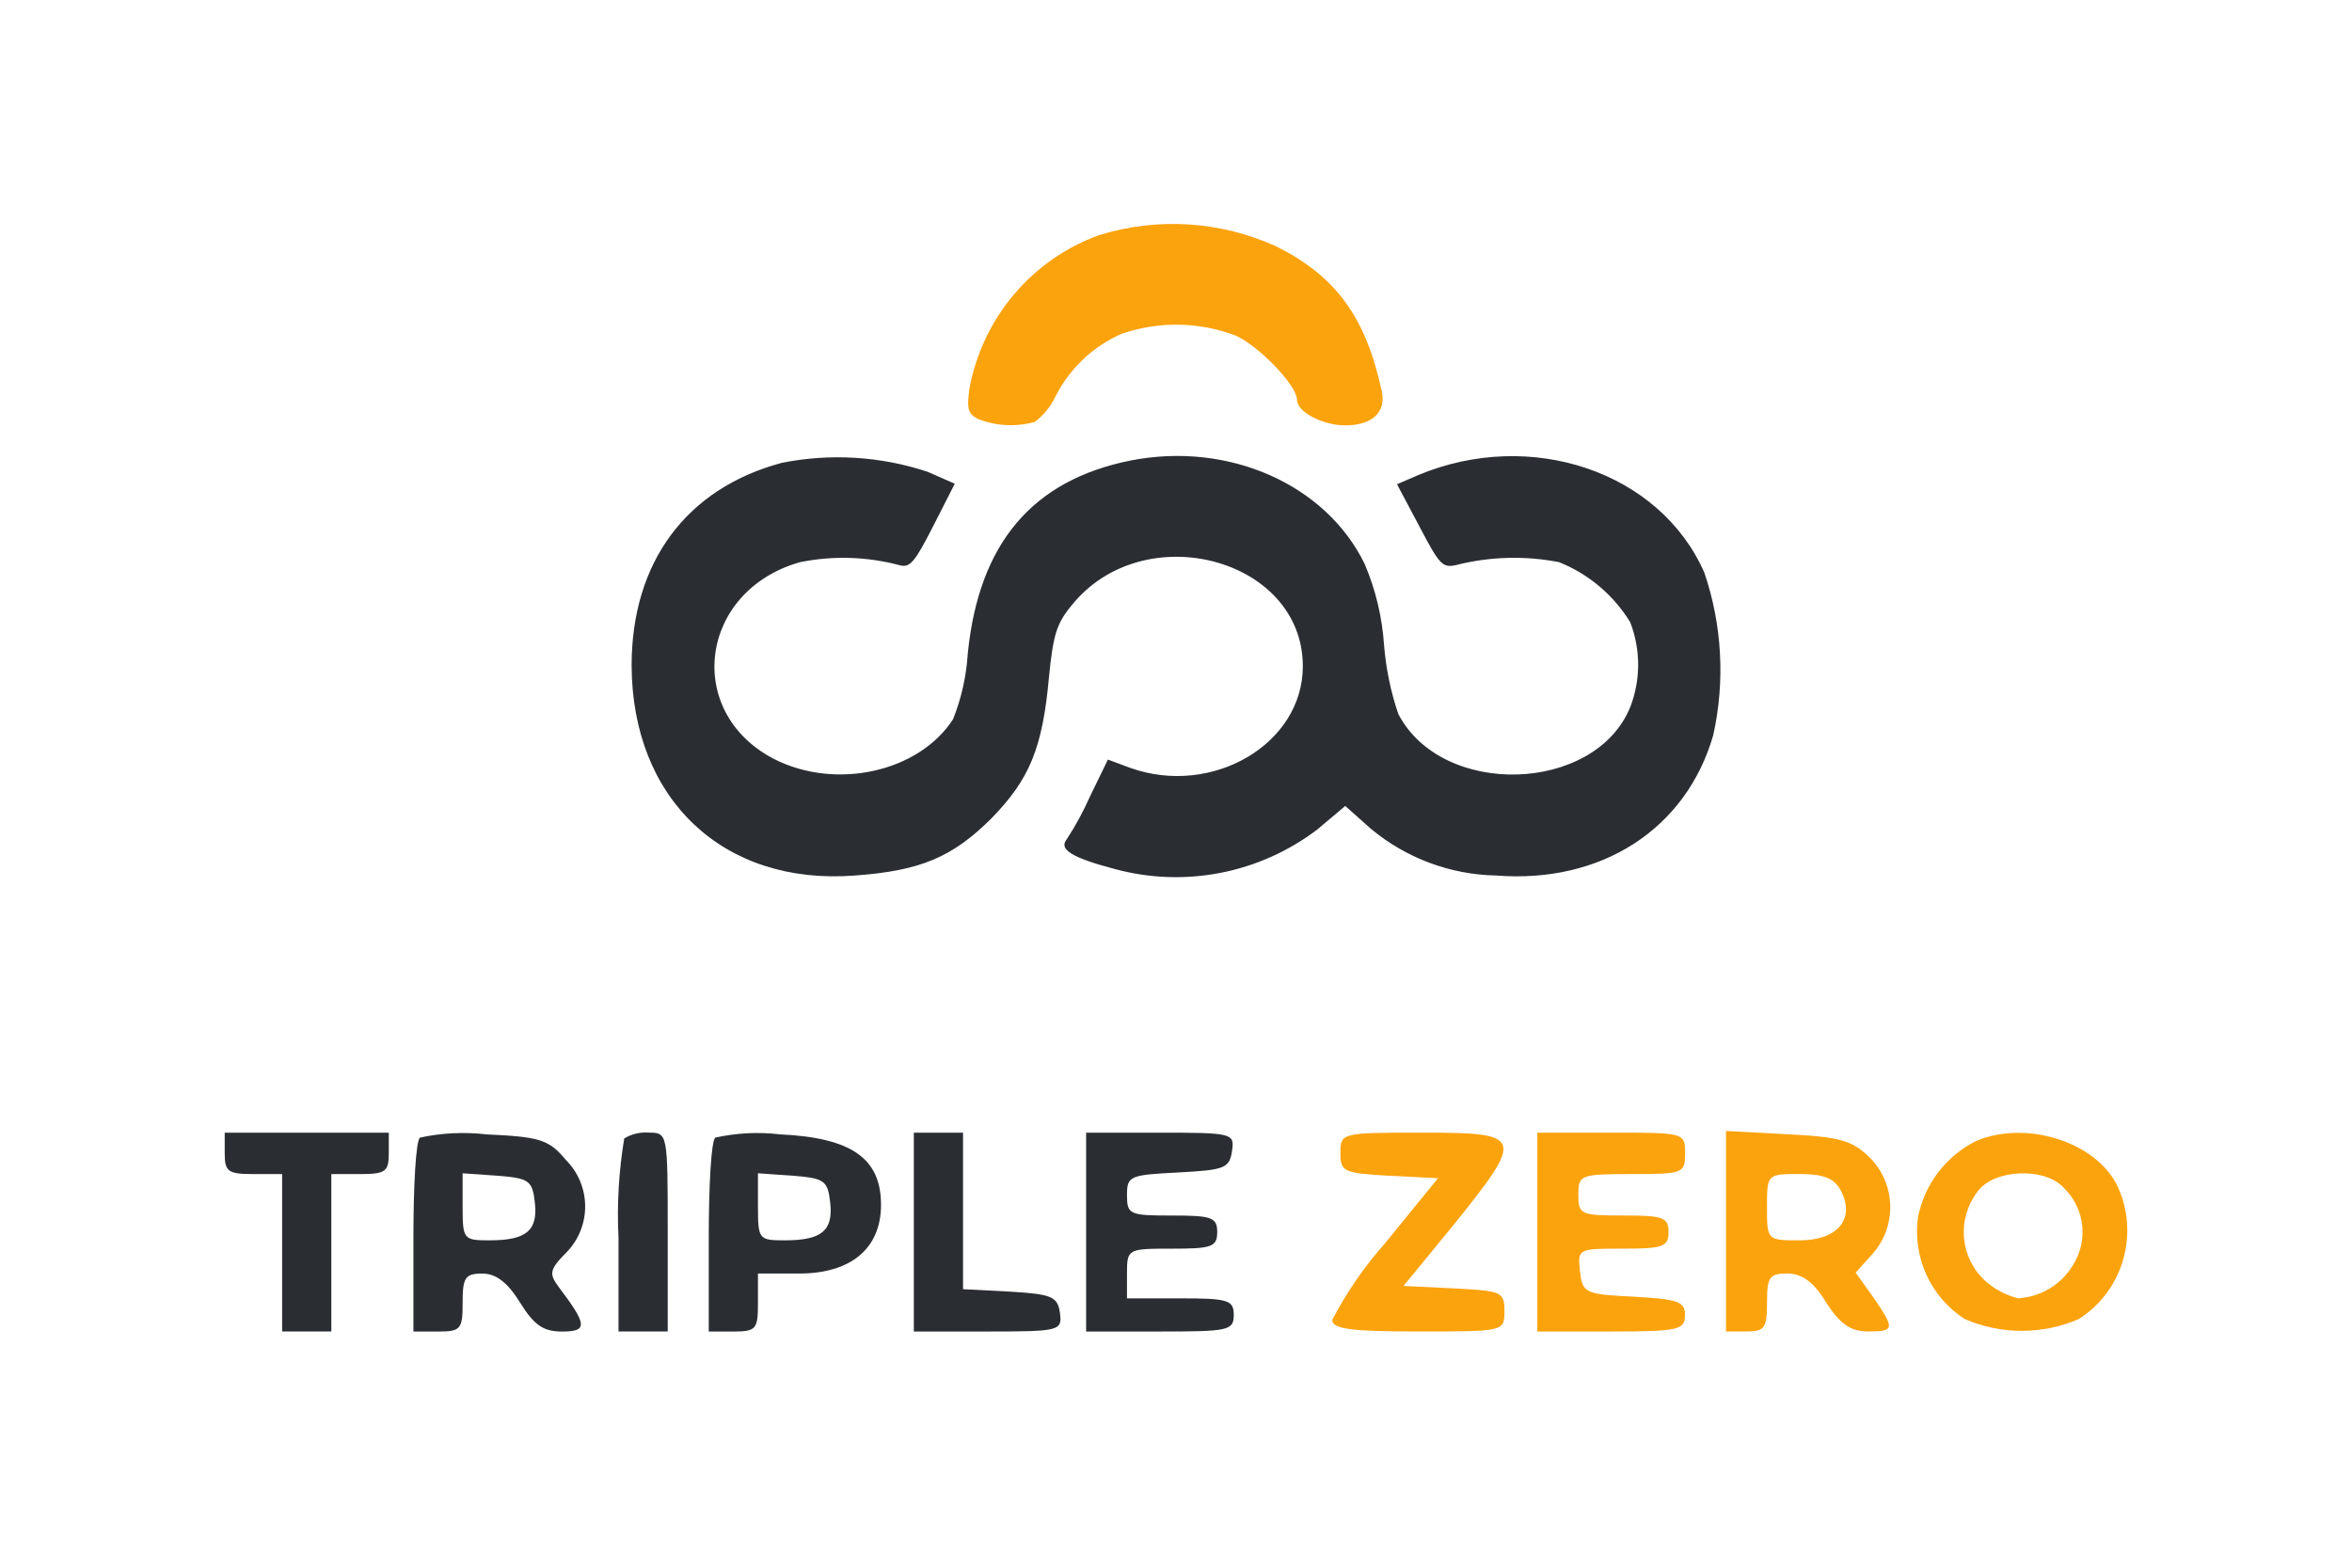 <svg width="144" height="96" viewBox="0 0 144 96" fill="none" xmlns="http://www.w3.org/2000/svg">
<path d="M67.291 14.399C65.276 15.126 63.485 16.372 62.094 18.013C60.703 19.655 59.76 21.635 59.36 23.757C59.18 25.035 59.255 25.323 59.865 25.651C60.98 26.094 62.208 26.158 63.361 25.833C63.901 25.421 64.335 24.884 64.627 24.268C65.495 22.56 66.921 21.209 68.664 20.444C70.937 19.66 73.409 19.697 75.657 20.551C77.1 21.206 79.407 23.609 79.407 24.483C79.407 25.211 80.957 26.048 82.359 26.048C84.017 26.048 84.882 25.247 84.594 23.936C83.621 19.421 81.782 16.907 78.141 15.088C74.728 13.535 70.871 13.29 67.291 14.399Z" fill="#FBA30D"/>
<path d="M47.862 28.344C42.023 29.909 38.67 34.425 38.67 40.761C38.706 48.955 44.294 54.234 52.332 53.615C56.369 53.323 58.316 52.486 60.695 50.12C63.038 47.716 63.831 45.824 64.228 41.417C64.48 38.869 64.697 38.177 65.599 37.084C69.997 31.585 79.765 34.171 79.765 40.798C79.765 45.568 74.214 48.809 69.203 47.024L67.832 46.514L66.751 48.735C66.342 49.661 65.859 50.551 65.308 51.398C64.803 52.016 65.633 52.526 68.26 53.218C70.368 53.789 72.578 53.869 74.721 53.452C76.864 53.035 78.886 52.131 80.633 50.81L82.363 49.353L83.913 50.737C86.077 52.545 88.784 53.558 91.591 53.613C98.044 54.123 103.234 50.773 104.893 45.019C105.624 41.719 105.437 38.278 104.352 35.079C101.649 28.889 93.718 26.195 86.797 29.107L85.532 29.654L86.902 32.238C88.127 34.569 88.308 34.787 89.137 34.605C91.202 34.079 93.355 34.017 95.445 34.423C97.253 35.142 98.783 36.432 99.808 38.1C100.457 39.773 100.457 41.633 99.808 43.307C97.645 48.586 88.272 48.878 85.604 43.707C85.147 42.352 84.856 40.946 84.739 39.52C84.626 37.801 84.224 36.114 83.549 34.531C81.17 29.652 75.22 27.03 69.239 28.196C63.218 29.397 59.938 33.256 59.254 39.993C59.17 41.382 58.866 42.748 58.352 44.04C56.262 47.28 51.183 48.406 47.394 46.48C41.843 43.604 42.816 36.175 48.975 34.427C50.993 34.017 53.077 34.079 55.067 34.609C55.716 34.791 56.005 34.427 57.122 32.243L58.456 29.621L56.797 28.892C53.915 27.937 50.838 27.748 47.862 28.344Z" fill="#2A2E33"/>
<path d="M13.758 70.628C13.758 71.744 13.959 71.897 15.515 71.897H17.273V81.536H20.286V71.897H22.045C23.602 71.897 23.803 71.744 23.803 70.628V69.36H13.758V70.628Z" fill="#2A2E33"/>
<path d="M25.712 69.663C25.461 69.867 25.311 72.606 25.311 75.802V81.539H26.817C28.224 81.539 28.324 81.387 28.324 79.764C28.324 78.242 28.475 77.989 29.529 77.989C30.383 77.989 31.086 78.547 31.839 79.764C32.693 81.133 33.246 81.539 34.401 81.539C36.008 81.539 35.958 81.133 34.2 78.8C33.597 77.989 33.647 77.735 34.702 76.67C35.431 75.915 35.835 74.899 35.826 73.844C35.816 72.788 35.394 71.78 34.651 71.038C33.597 69.77 33.044 69.618 29.779 69.465C28.422 69.308 27.048 69.374 25.712 69.663ZM32.744 73.621C32.945 75.346 32.242 75.954 29.981 75.954C28.374 75.954 28.324 75.903 28.324 73.874V71.848L30.483 72C32.393 72.15 32.594 72.302 32.744 73.621Z" fill="#2A2E33"/>
<path d="M38.219 69.714C37.884 71.725 37.766 73.767 37.868 75.803V81.536H40.881V75.447C40.881 69.41 40.881 69.359 39.721 69.359C39.196 69.316 38.67 69.44 38.219 69.714Z" fill="#2A2E33"/>
<path d="M43.794 69.663C43.543 69.867 43.393 72.606 43.393 75.802V81.539H44.899C46.306 81.539 46.406 81.387 46.406 79.764V77.988H48.917C52.081 77.988 53.94 76.467 53.94 73.778C53.94 70.936 52.132 69.668 47.763 69.465C46.438 69.308 45.097 69.374 43.794 69.663ZM50.826 73.621C51.027 75.346 50.324 75.954 48.063 75.954C46.457 75.954 46.406 75.903 46.406 73.874V71.848L48.565 72C50.475 72.15 50.676 72.302 50.826 73.621Z" fill="#2A2E33"/>
<path d="M55.949 75.448V81.537H60.519C64.939 81.537 65.039 81.486 64.89 80.366C64.739 79.402 64.388 79.249 61.876 79.097L58.962 78.945V69.36H55.949V75.448Z" fill="#2A2E33"/>
<path d="M66.497 75.448V81.537H71.016C75.186 81.537 75.537 81.486 75.537 80.522C75.537 79.609 75.186 79.507 72.268 79.507H68.999V77.986C68.999 76.465 69.05 76.465 71.762 76.465C74.173 76.465 74.524 76.358 74.524 75.45C74.524 74.541 74.173 74.435 71.762 74.435C69.15 74.435 68.999 74.383 68.999 73.166C68.999 71.995 69.201 71.949 72.163 71.797C74.976 71.644 75.277 71.543 75.431 70.477C75.585 69.411 75.487 69.36 71.067 69.36H66.497V75.448Z" fill="#2A2E33"/>
<path d="M82.067 70.628C82.067 71.744 82.269 71.846 85.031 71.998L88.044 72.15L84.776 76.158C83.521 77.575 82.442 79.143 81.565 80.826C81.565 81.384 82.725 81.536 86.837 81.536C92.109 81.536 92.109 81.536 92.109 80.268C92.109 79.096 91.908 79.05 89.045 78.898L85.93 78.746L89.051 74.941C93.374 69.562 93.269 69.36 87.092 69.36C82.118 69.36 82.067 69.36 82.067 70.628Z" fill="#FBA30D"/>
<path d="M94.122 75.448V81.537H98.642C102.811 81.537 103.162 81.43 103.162 80.522C103.162 79.711 102.76 79.558 100.047 79.406C97.034 79.254 96.884 79.203 96.732 77.833C96.58 76.463 96.627 76.463 99.344 76.463C101.805 76.463 102.157 76.357 102.157 75.448C102.157 74.54 101.805 74.433 99.394 74.433C96.783 74.433 96.632 74.382 96.632 73.165C96.632 71.948 96.738 71.897 99.9 71.897C103.064 71.897 103.169 71.846 103.169 70.628C103.169 69.36 103.119 69.36 98.649 69.36H94.122V75.448Z" fill="#FBA30D"/>
<path d="M105.674 75.396V81.535H106.929C108.035 81.535 108.185 81.331 108.185 79.76C108.185 78.188 108.336 77.984 109.441 77.984C110.295 77.984 111.048 78.491 111.802 79.76C112.656 81.079 113.309 81.535 114.363 81.535C116.022 81.535 116.022 81.382 114.665 79.405L113.611 77.933L114.665 76.762C115.392 75.932 115.772 74.849 115.725 73.742C115.679 72.635 115.209 71.59 114.415 70.825C113.36 69.81 112.506 69.608 109.391 69.456L105.674 69.258V75.396ZM112.705 72.91C113.609 74.636 112.504 75.954 110.194 75.954C108.184 75.954 108.184 75.954 108.184 73.924C108.184 71.894 108.184 71.894 110.194 71.894C111.651 71.896 112.303 72.149 112.705 72.91Z" fill="#FBA30D"/>
<path d="M120.994 69.866C120.085 70.317 119.292 70.972 118.673 71.781C118.055 72.59 117.629 73.532 117.428 74.534C117.262 75.742 117.444 76.972 117.952 78.079C118.459 79.185 119.271 80.121 120.29 80.774C121.394 81.251 122.582 81.497 123.781 81.497C124.982 81.497 126.169 81.251 127.272 80.774C128.604 79.93 129.577 78.616 130.003 77.088C130.43 75.56 130.28 73.927 129.582 72.504C128.176 69.866 124.007 68.601 120.994 69.866ZM126.37 72.758C126.904 73.277 127.271 73.947 127.423 74.68C127.576 75.413 127.507 76.175 127.225 76.867C126.922 77.611 126.416 78.253 125.768 78.72C125.118 79.186 124.353 79.459 123.557 79.505C122.814 79.318 122.124 78.953 121.548 78.441C120.805 77.764 120.342 76.83 120.248 75.824C120.156 74.817 120.44 73.813 121.046 73.009C121.997 71.591 125.212 71.439 126.368 72.754L126.37 72.758Z" fill="#FBA30D"/>
</svg>
